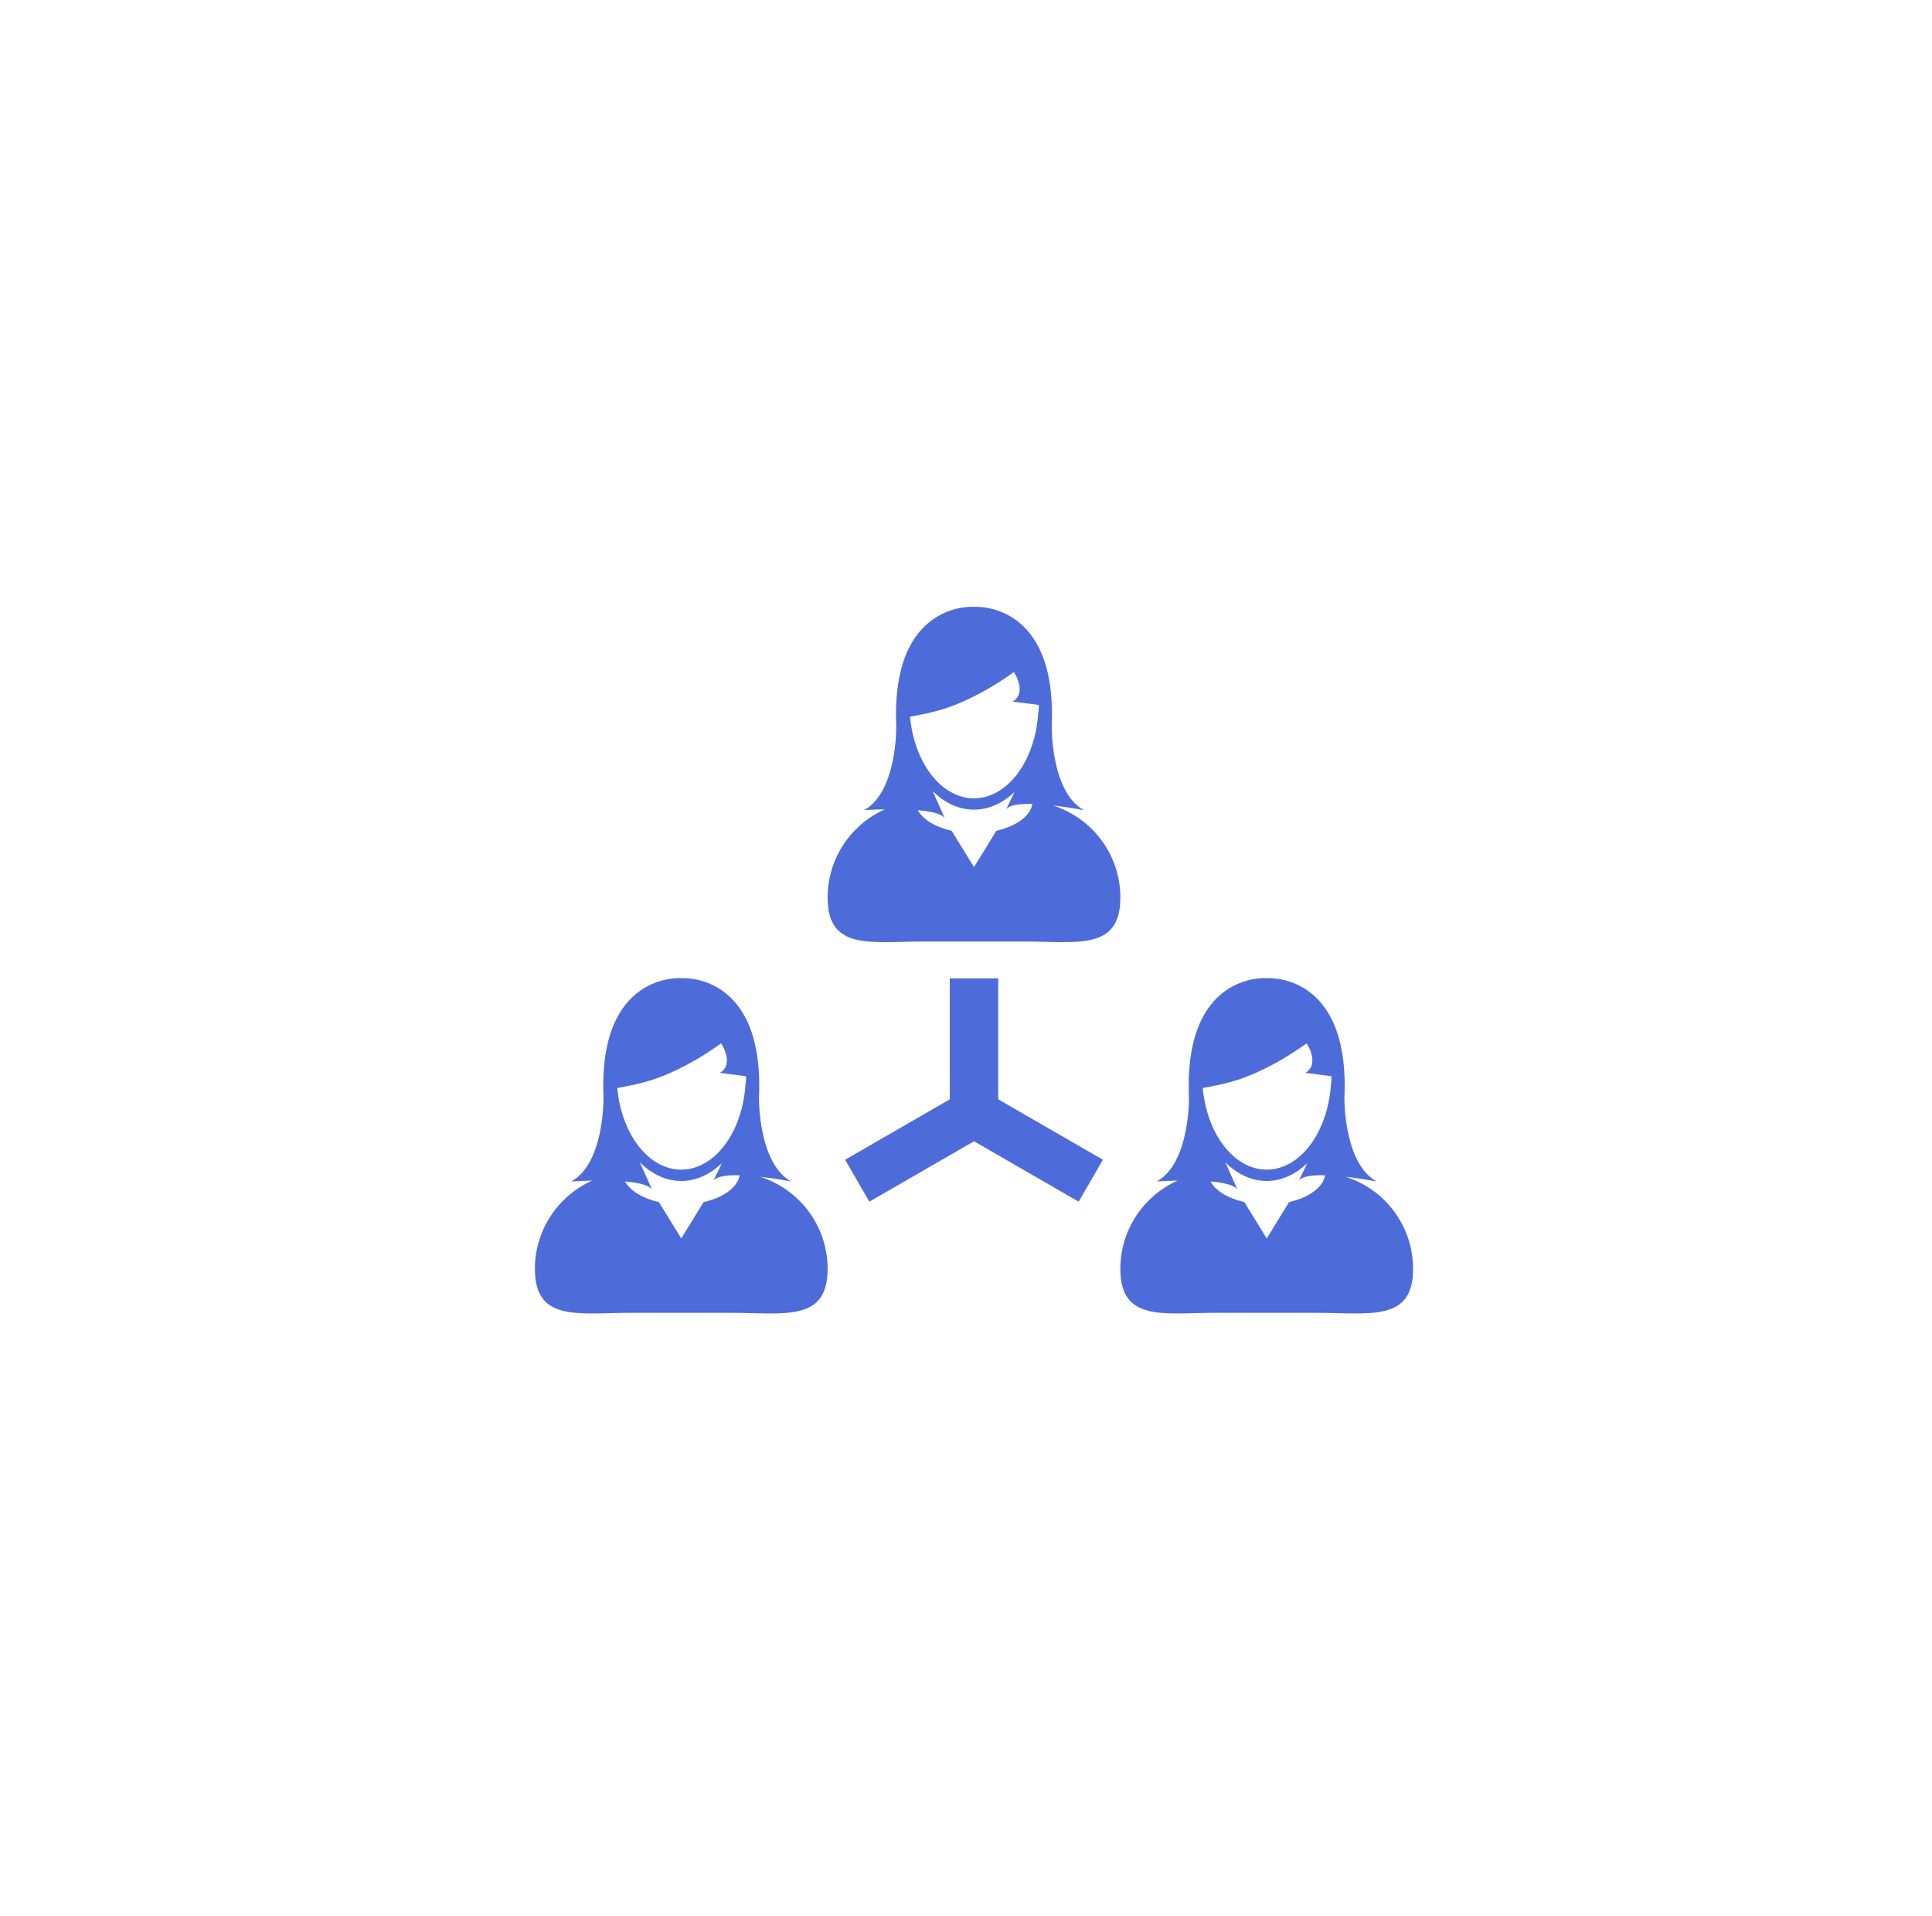 <svg width="121" height="120" viewBox="0 0 121 120" fill="none" xmlns="http://www.w3.org/2000/svg">
<g filter="url(#filter0_d_4134_291590)">
<rect x="20.5" y="20" width="80" height="80" rx="16" fill="white"/>
</g>
<path d="M62.518 61.268H59.485V68.841L52.93 72.625L54.446 75.252L61.002 71.468L67.557 75.252L69.074 72.625L62.518 68.841V61.268Z" fill="#4D6CD9"/>
<path d="M65.937 50.438C66.975 50.554 67.886 50.733 67.886 50.733C65.814 49.594 65.868 45.506 65.868 45.506C66.23 37.589 61.005 38.004 61.005 38.004L61.001 38.016L60.997 38.004C60.997 38.004 55.772 37.589 56.134 45.507C56.134 45.507 56.188 49.595 54.116 50.734C54.116 50.734 54.674 50.696 55.419 50.682C53.307 51.626 51.834 53.745 51.834 56.208C51.834 59.551 54.543 58.96 57.885 58.96H64.117C67.459 58.96 70.168 59.55 70.168 56.208C70.168 53.501 68.389 51.211 65.937 50.438ZM62.401 52.025L61.001 54.299L59.601 52.025C58.584 51.794 57.798 51.319 57.482 50.734C58.303 50.806 58.998 50.956 59.178 51.251L58.407 49.531C59.145 50.269 60.038 50.702 61.001 50.702C61.941 50.702 62.816 50.288 63.544 49.582L63.006 50.702C63.187 50.405 63.864 50.325 64.658 50.345C64.532 51.105 63.636 51.745 62.401 52.025ZM65.019 44.738C64.941 45.786 64.674 46.751 64.27 47.562C63.535 49.035 62.345 49.993 61 49.993C58.952 49.993 57.259 47.767 56.994 44.882C56.994 44.882 58.611 44.614 59.577 44.232C59.577 44.232 61.327 43.648 63.464 42.109C63.474 42.101 63.484 42.094 63.496 42.086C63.496 42.086 63.534 42.141 63.589 42.235C63.774 42.553 64.171 43.5 63.42 43.934L64.788 44.108H64.813L65.064 44.155C65.062 44.352 65.048 44.548 65.019 44.738Z" fill="#4D6CD9"/>
<path d="M47.603 73.691C48.641 73.807 49.552 73.986 49.552 73.986C47.481 72.847 47.534 68.759 47.534 68.759C47.895 60.842 42.67 61.256 42.67 61.256L42.667 61.268L42.663 61.256C42.663 61.256 37.437 60.842 37.799 68.759C37.799 68.759 37.852 72.847 35.781 73.986C35.781 73.986 36.339 73.948 37.085 73.934C34.973 74.878 33.5 76.997 33.5 79.462C33.5 82.803 36.209 82.212 39.551 82.212H45.783C49.125 82.212 51.834 82.803 51.834 79.462C51.834 76.754 50.055 74.464 47.603 73.691ZM44.066 75.277L42.667 77.552L41.267 75.277C40.25 75.047 39.464 74.572 39.147 73.987C39.968 74.058 40.664 74.209 40.843 74.504L40.072 72.785C40.81 73.522 41.704 73.955 42.667 73.955C43.607 73.955 44.481 73.542 45.21 72.835L44.672 73.955C44.852 73.659 45.53 73.578 46.324 73.598C46.198 74.358 45.302 74.997 44.066 75.277ZM46.685 67.991C46.607 69.039 46.34 70.005 45.936 70.814C45.2 72.288 44.01 73.245 42.666 73.245C40.618 73.245 38.925 71.02 38.66 68.135C38.66 68.135 40.277 67.867 41.243 67.485C41.243 67.485 42.993 66.901 45.13 65.361C45.14 65.353 45.15 65.347 45.161 65.339C45.161 65.339 45.199 65.394 45.254 65.488C45.44 65.806 45.837 66.753 45.086 67.186L46.454 67.36H46.479L46.73 67.406C46.728 67.605 46.712 67.8 46.685 67.991Z" fill="#4D6CD9"/>
<path d="M84.269 73.69C85.307 73.806 86.218 73.985 86.218 73.985C84.147 72.846 84.2 68.758 84.2 68.758C84.562 60.841 79.337 61.255 79.337 61.255L79.334 61.267L79.329 61.255C79.329 61.255 74.104 60.841 74.466 68.758C74.466 68.758 74.52 72.846 72.448 73.985C72.448 73.985 73.006 73.947 73.751 73.933C71.639 74.878 70.167 76.996 70.167 79.461C70.167 82.803 72.876 82.212 76.217 82.212H82.448C85.791 82.212 88.5 82.803 88.5 79.461C88.5 76.754 86.721 74.463 84.269 73.69ZM80.733 75.277L79.334 77.552L77.933 75.277C76.917 75.046 76.131 74.572 75.814 73.986C76.634 74.058 77.33 74.208 77.509 74.503L76.738 72.784C77.477 73.522 78.37 73.954 79.333 73.954C80.273 73.954 81.147 73.541 81.876 72.835L81.338 73.954C81.518 73.658 82.195 73.577 82.99 73.597C82.865 74.358 81.969 74.997 80.733 75.277ZM83.351 67.99C83.273 69.038 83.006 70.003 82.602 70.814C81.867 72.287 80.677 73.245 79.334 73.245C77.285 73.245 75.593 71.019 75.326 68.134C75.326 68.134 76.943 67.866 77.91 67.484C77.91 67.484 79.66 66.9 81.797 65.361C81.807 65.353 81.818 65.346 81.829 65.338C81.829 65.338 81.867 65.393 81.921 65.487C82.107 65.805 82.504 66.752 81.753 67.186L83.121 67.36H83.146L83.396 67.406C83.394 67.604 83.379 67.8 83.351 67.99Z" fill="#4D6CD9"/>
<defs>
<filter id="filter0_d_4134_291590" x="0.5" y="0" width="120" height="120" filterUnits="userSpaceOnUse" color-interpolation-filters="sRGB">
<feFlood flood-opacity="0" result="BackgroundImageFix"/>
<feColorMatrix in="SourceAlpha" type="matrix" values="0 0 0 0 0 0 0 0 0 0 0 0 0 0 0 0 0 0 127 0" result="hardAlpha"/>
<feOffset/>
<feGaussianBlur stdDeviation="10"/>
<feColorMatrix type="matrix" values="0 0 0 0 0.302 0 0 0 0 0.424 0 0 0 0 0.851 0 0 0 0.16 0"/>
<feBlend mode="normal" in2="BackgroundImageFix" result="effect1_dropShadow_4134_291590"/>
<feBlend mode="normal" in="SourceGraphic" in2="effect1_dropShadow_4134_291590" result="shape"/>
</filter>
</defs>
</svg>
